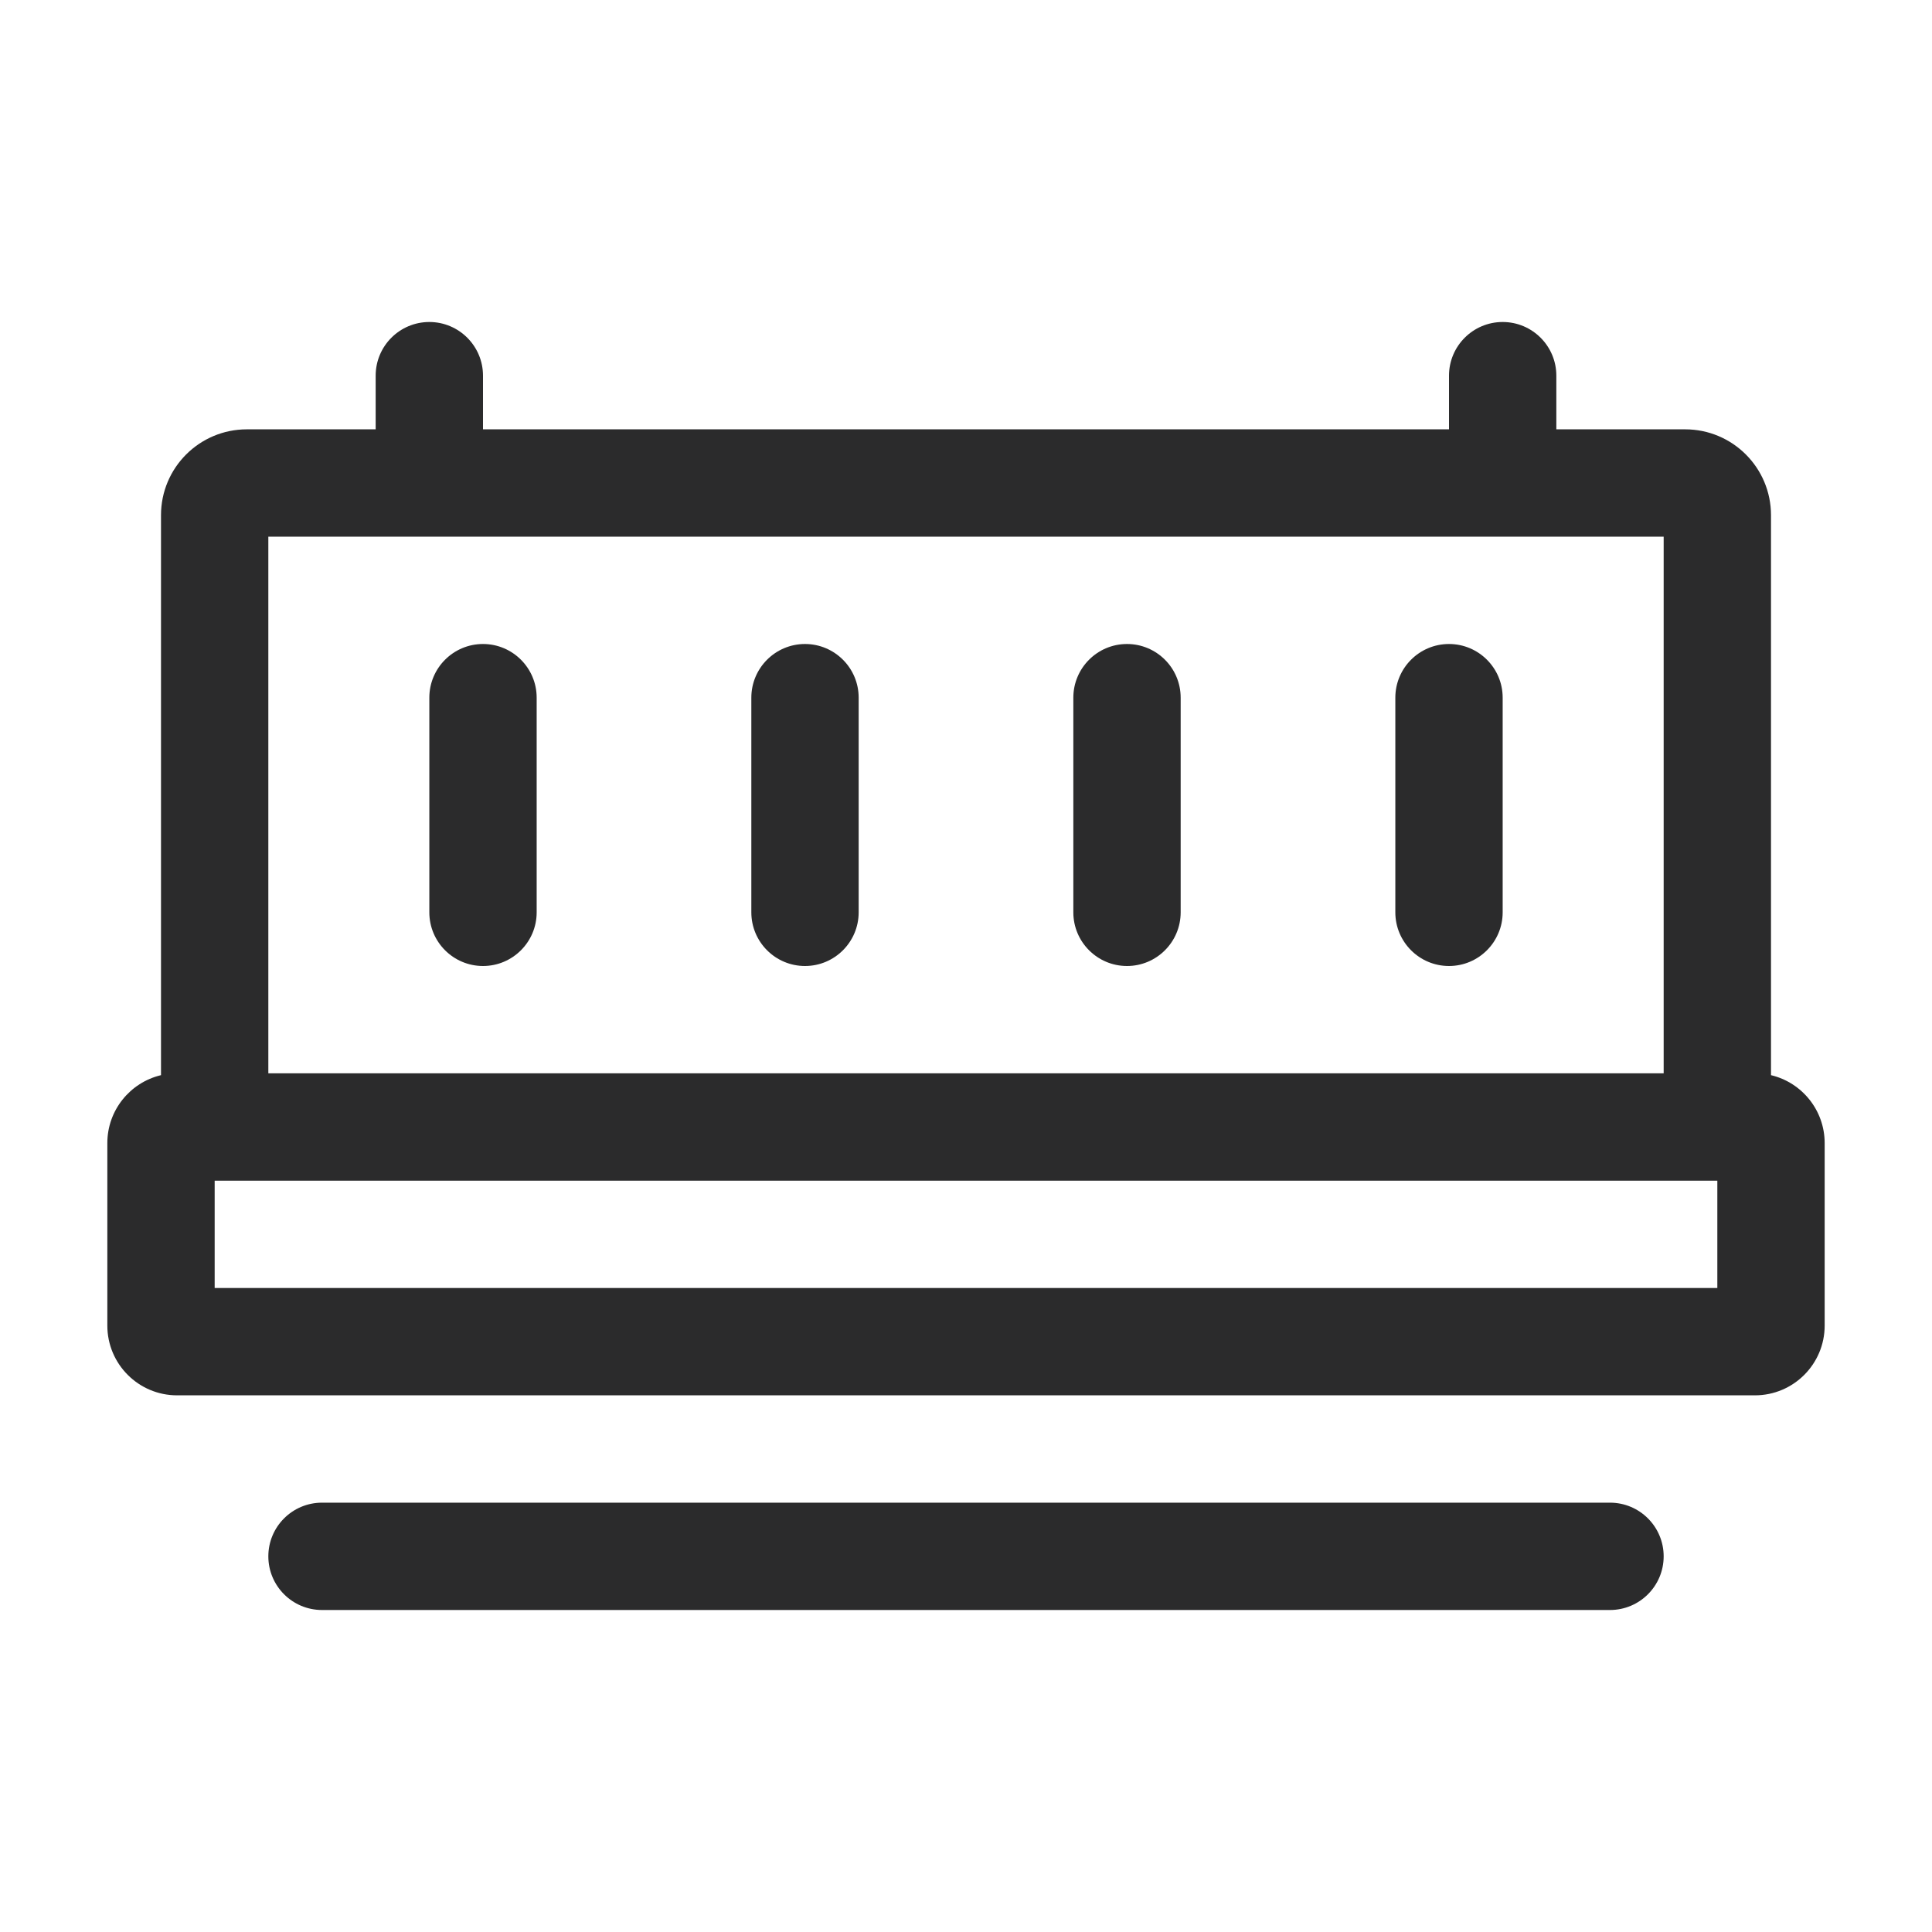 <svg width="18" height="18" viewBox="0 0 18 18" fill="none" xmlns="http://www.w3.org/2000/svg">
<path fill-rule="evenodd" clip-rule="evenodd" d="M4 3C4.276 3 4.5 3.224 4.5 3.5V4H13.5V3.5C13.5 3.224 13.724 3 14 3C14.276 3 14.5 3.224 14.5 3.5V4H15.7C16.142 4 16.5 4.358 16.5 4.8V10.017C16.787 10.085 17 10.343 17 10.65V12.35C17 12.709 16.709 13 16.35 13H1.65C1.291 13 1 12.709 1 12.35V10.65C1 10.343 1.213 10.085 1.5 10.017V4.8C1.5 4.358 1.858 4 2.3 4H3.5V3.5C3.5 3.224 3.724 3 4 3ZM16 11H2V12H16V11ZM15.5 5V10H2.5V5H15.5ZM3 14C2.724 14 2.5 14.224 2.5 14.5C2.5 14.776 2.724 15 3 15H15C15.276 15 15.5 14.776 15.5 14.5C15.5 14.224 15.276 14 15 14H3ZM7.5 6C7.776 6 8 6.224 8 6.5V8.5C8 8.776 7.776 9 7.5 9C7.224 9 7 8.776 7 8.5V6.5C7 6.224 7.224 6 7.5 6ZM14 6.5C14 6.224 13.776 6 13.5 6C13.224 6 13 6.224 13 6.5V8.5C13 8.776 13.224 9 13.5 9C13.776 9 14 8.776 14 8.5V6.5ZM10.5 6C10.776 6 11 6.224 11 6.5V8.5C11 8.776 10.776 9 10.5 9C10.224 9 10 8.776 10 8.5V6.5C10 6.224 10.224 6 10.5 6ZM5 6.5C5 6.224 4.776 6 4.5 6C4.224 6 4 6.224 4 6.5V8.5C4 8.776 4.224 9 4.5 9C4.776 9 5 8.776 5 8.5V6.5Z" fill="#2B2B2C"/>
</svg>

